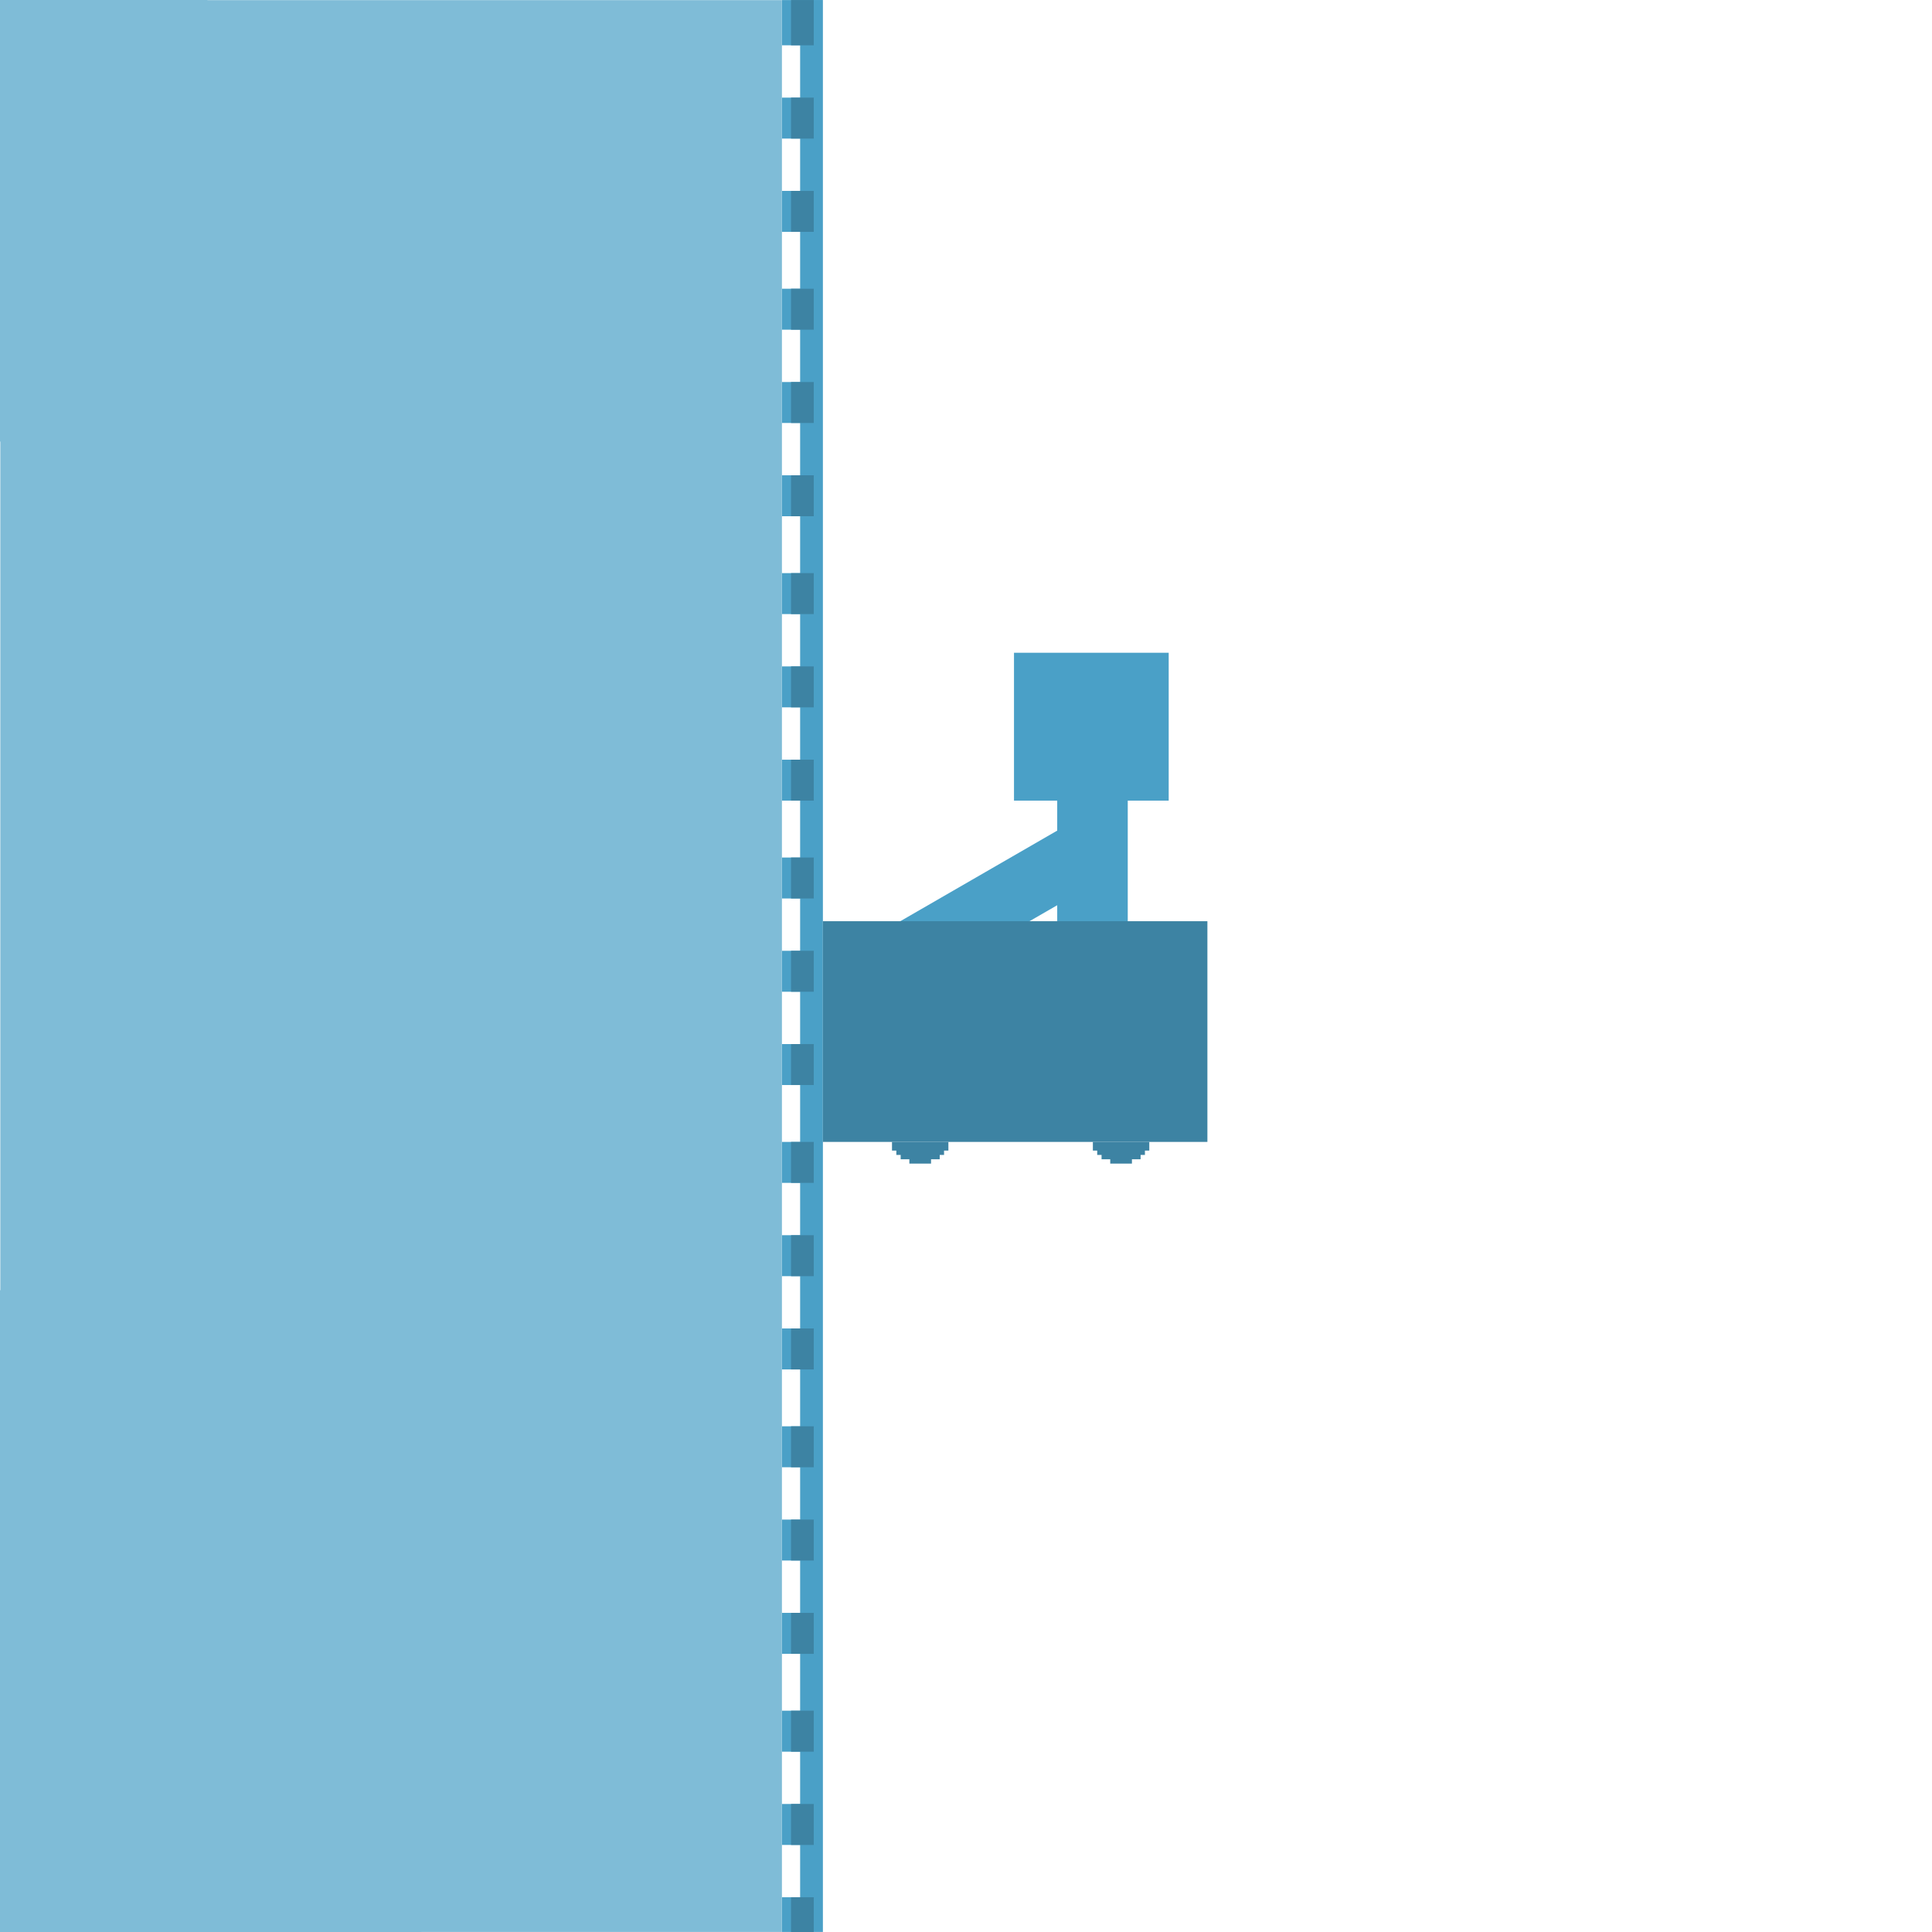 <?xml version="1.0" encoding="utf-8"?>
<!-- Generator: Adobe Illustrator 16.0.0, SVG Export Plug-In . SVG Version: 6.00 Build 0)  -->
<!DOCTYPE svg PUBLIC "-//W3C//DTD SVG 1.1//EN" "http://www.w3.org/Graphics/SVG/1.1/DTD/svg11.dtd">
<svg version="1.1" id="vertical_rails" xmlns="http://www.w3.org/2000/svg" xmlns:xlink="http://www.w3.org/1999/xlink" x="0px"
	 y="0px" width="511.473px" height="511.473px" viewBox="0 0 511.473 511.473" enable-background="new 0 0 511.473 511.473"
	 xml:space="preserve">
<rect fill="#FFFFFF" width="511.473" height="511.473"/>
<g id="Icon">
	<rect id="main_rail" x="211.824" y="0.004" fill="#4AA0C7" width="6.027" height="511.454"/>
	<g id="connectors">
		<rect x="207.006" y="0.019" fill="#4AA0C7" width="6.023" height="11.972"/>
		<rect x="207.006" y="25.844" fill="#4AA0C7" width="6.023" height="10.843"/>
		<rect x="207.006" y="50.539" fill="#4AA0C7" width="6.023" height="10.84"/>
		<rect x="207.006" y="76.438" fill="#4AA0C7" width="6.023" height="10.842"/>
		<rect x="207.006" y="101.135" fill="#4AA0C7" width="6.023" height="10.841"/>
		<rect x="207.006" y="125.829" fill="#4AA0C7" width="6.023" height="10.841"/>
		<rect x="207.006" y="151.728" fill="#4AA0C7" width="6.023" height="10.842"/>
		<rect x="207.006" y="176.422" fill="#4AA0C7" width="6.023" height="10.842"/>
		<rect x="207.006" y="201.118" fill="#4AA0C7" width="6.023" height="10.841"/>
		<rect x="207.006" y="227.018" fill="#4AA0C7" width="6.023" height="10.842"/>
		<rect x="207.006" y="251.712" fill="#4AA0C7" width="6.023" height="10.841"/>
		<rect x="207.006" y="276.406" fill="#4AA0C7" width="6.023" height="10.843"/>
		<rect x="207.006" y="302.308" fill="#4AA0C7" width="6.023" height="10.842"/>
		<rect x="207.006" y="327.003" fill="#4AA0C7" width="6.023" height="10.847"/>
		<rect x="207.006" y="351.695" fill="#4AA0C7" width="6.023" height="10.848"/>
		<rect x="207.006" y="377.596" fill="#4AA0C7" width="6.023" height="10.842"/>
		<rect x="207.006" y="402.293" fill="#4AA0C7" width="6.023" height="10.84"/>
		<rect x="207.006" y="426.986" fill="#4AA0C7" width="6.023" height="10.843"/>
		<rect x="207.006" y="452.885" fill="#4AA0C7" width="6.023" height="10.849"/>
		<rect x="207.006" y="477.579" fill="#4AA0C7" width="6.023" height="10.848"/>
		<rect x="207.006" y="502.275" fill="#4AA0C7" width="6.023" height="9.183"/>
	</g>
	<g id="bars">
		<rect x="209.416" y="0.012" fill="#3D83A3" width="6.022" height="11.979"/>
		<rect x="209.416" y="25.844" fill="#3D83A3" width="6.022" height="10.843"/>
		<rect x="209.416" y="50.539" fill="#3D83A3" width="6.022" height="10.84"/>
		<rect x="209.416" y="76.438" fill="#3D83A3" width="6.022" height="10.842"/>
		<rect x="209.416" y="101.135" fill="#3D83A3" width="6.022" height="10.841"/>
		<rect x="209.416" y="125.829" fill="#3D83A3" width="6.022" height="10.841"/>
		<rect x="209.416" y="151.728" fill="#3D83A3" width="6.022" height="10.842"/>
		<rect x="209.416" y="176.422" fill="#3D83A3" width="6.022" height="10.842"/>
		<rect x="209.416" y="201.118" fill="#3D83A3" width="6.022" height="10.841"/>
		<rect x="209.416" y="227.018" fill="#3D83A3" width="6.022" height="10.842"/>
		<rect x="209.416" y="251.712" fill="#3D83A3" width="6.022" height="10.841"/>
		<rect x="209.416" y="276.406" fill="#3D83A3" width="6.022" height="10.843"/>
		<rect x="209.416" y="302.308" fill="#3D83A3" width="6.022" height="10.842"/>
		<rect x="209.416" y="327.003" fill="#3D83A3" width="6.022" height="10.847"/>
		<rect x="209.416" y="351.695" fill="#3D83A3" width="6.022" height="10.848"/>
		<rect x="209.416" y="377.596" fill="#3D83A3" width="6.022" height="10.842"/>
		<rect x="209.416" y="402.293" fill="#3D83A3" width="6.022" height="10.84"/>
		<rect x="209.416" y="426.986" fill="#3D83A3" width="6.022" height="10.843"/>
		<rect x="209.416" y="452.885" fill="#3D83A3" width="6.022" height="10.849"/>
		<rect x="209.416" y="477.579" fill="#3D83A3" width="6.022" height="10.848"/>
		<rect x="209.416" y="502.275" fill="#3D83A3" width="6.022" height="9.211"/>
	</g>
	<g id="player">
		<rect x="268.443" y="172.809" fill="#4AA0C7" width="40.956" height="39.152"/>
		<rect x="279.886" y="208.347" fill="#4AA0C7" width="18.671" height="49.752"/>
		
			<rect x="238.163" y="230.077" transform="matrix(0.866 -0.5 0.5 0.866 -83.875 164.251)" fill="#4AA0C7" width="52.755" height="17.104"/>
	</g>
	<g id="cart">
		<rect x="217.852" y="243.881" fill="#3D83A3" width="101.79" height="58.426"/>
	</g>
</g>
<path fill="none" d="M403.334-0.663L206.038,0.035v511.424l197.296-0.699c27.602,0,49.979-22.369,49.979-49.977V49.314
	C453.313,21.714,430.939-0.663,403.334-0.663z"/>
<polygon fill="#3D83A3" points="249.926,302.308 248.778,302.308 247.63,302.308 246.482,302.308 245.332,302.308 244.184,302.308 
	243.034,302.308 241.887,302.308 240.74,302.308 239.591,302.308 238.441,302.308 237.293,302.308 236.145,302.308 236.145,303.454 
	236.145,304.604 237.293,304.604 237.293,305.753 238.441,305.753 238.441,306.902 239.591,306.902 240.74,306.902 240.74,308.05 
	241.887,308.05 243.034,308.05 244.184,308.05 245.332,308.05 246.482,308.05 246.482,306.902 247.63,306.902 248.778,306.902 
	248.778,305.753 249.926,305.753 249.926,304.604 251.076,304.604 251.076,303.454 251.076,302.308 "/>
<polygon fill="#3D83A3" points="303.105,302.308 301.959,302.308 300.811,302.308 299.664,302.308 298.515,302.308 297.361,302.308 
	296.215,302.308 295.068,302.308 293.92,302.308 292.773,302.308 291.625,302.308 290.471,302.308 289.325,302.308 289.325,303.454 
	289.325,304.604 290.471,304.604 290.471,305.753 291.625,305.753 291.625,306.902 292.773,306.902 293.92,306.902 293.92,308.05 
	295.068,308.05 296.215,308.05 297.361,308.05 298.515,308.05 299.664,308.05 299.664,306.902 300.811,306.902 301.959,306.902 
	301.959,305.753 303.105,305.753 303.105,304.604 304.26,304.604 304.26,303.454 304.26,302.308 "/>
<polygon fill="#7FBCD7" points="207.005,0.035 54.903,0.035 54.903,0 0,0 0,116.902 0.084,116.902 0.084,341.569 0,341.569 
	0,511.473 111.57,511.473 111.57,511.459 207.005,511.459 "/>
</svg>
